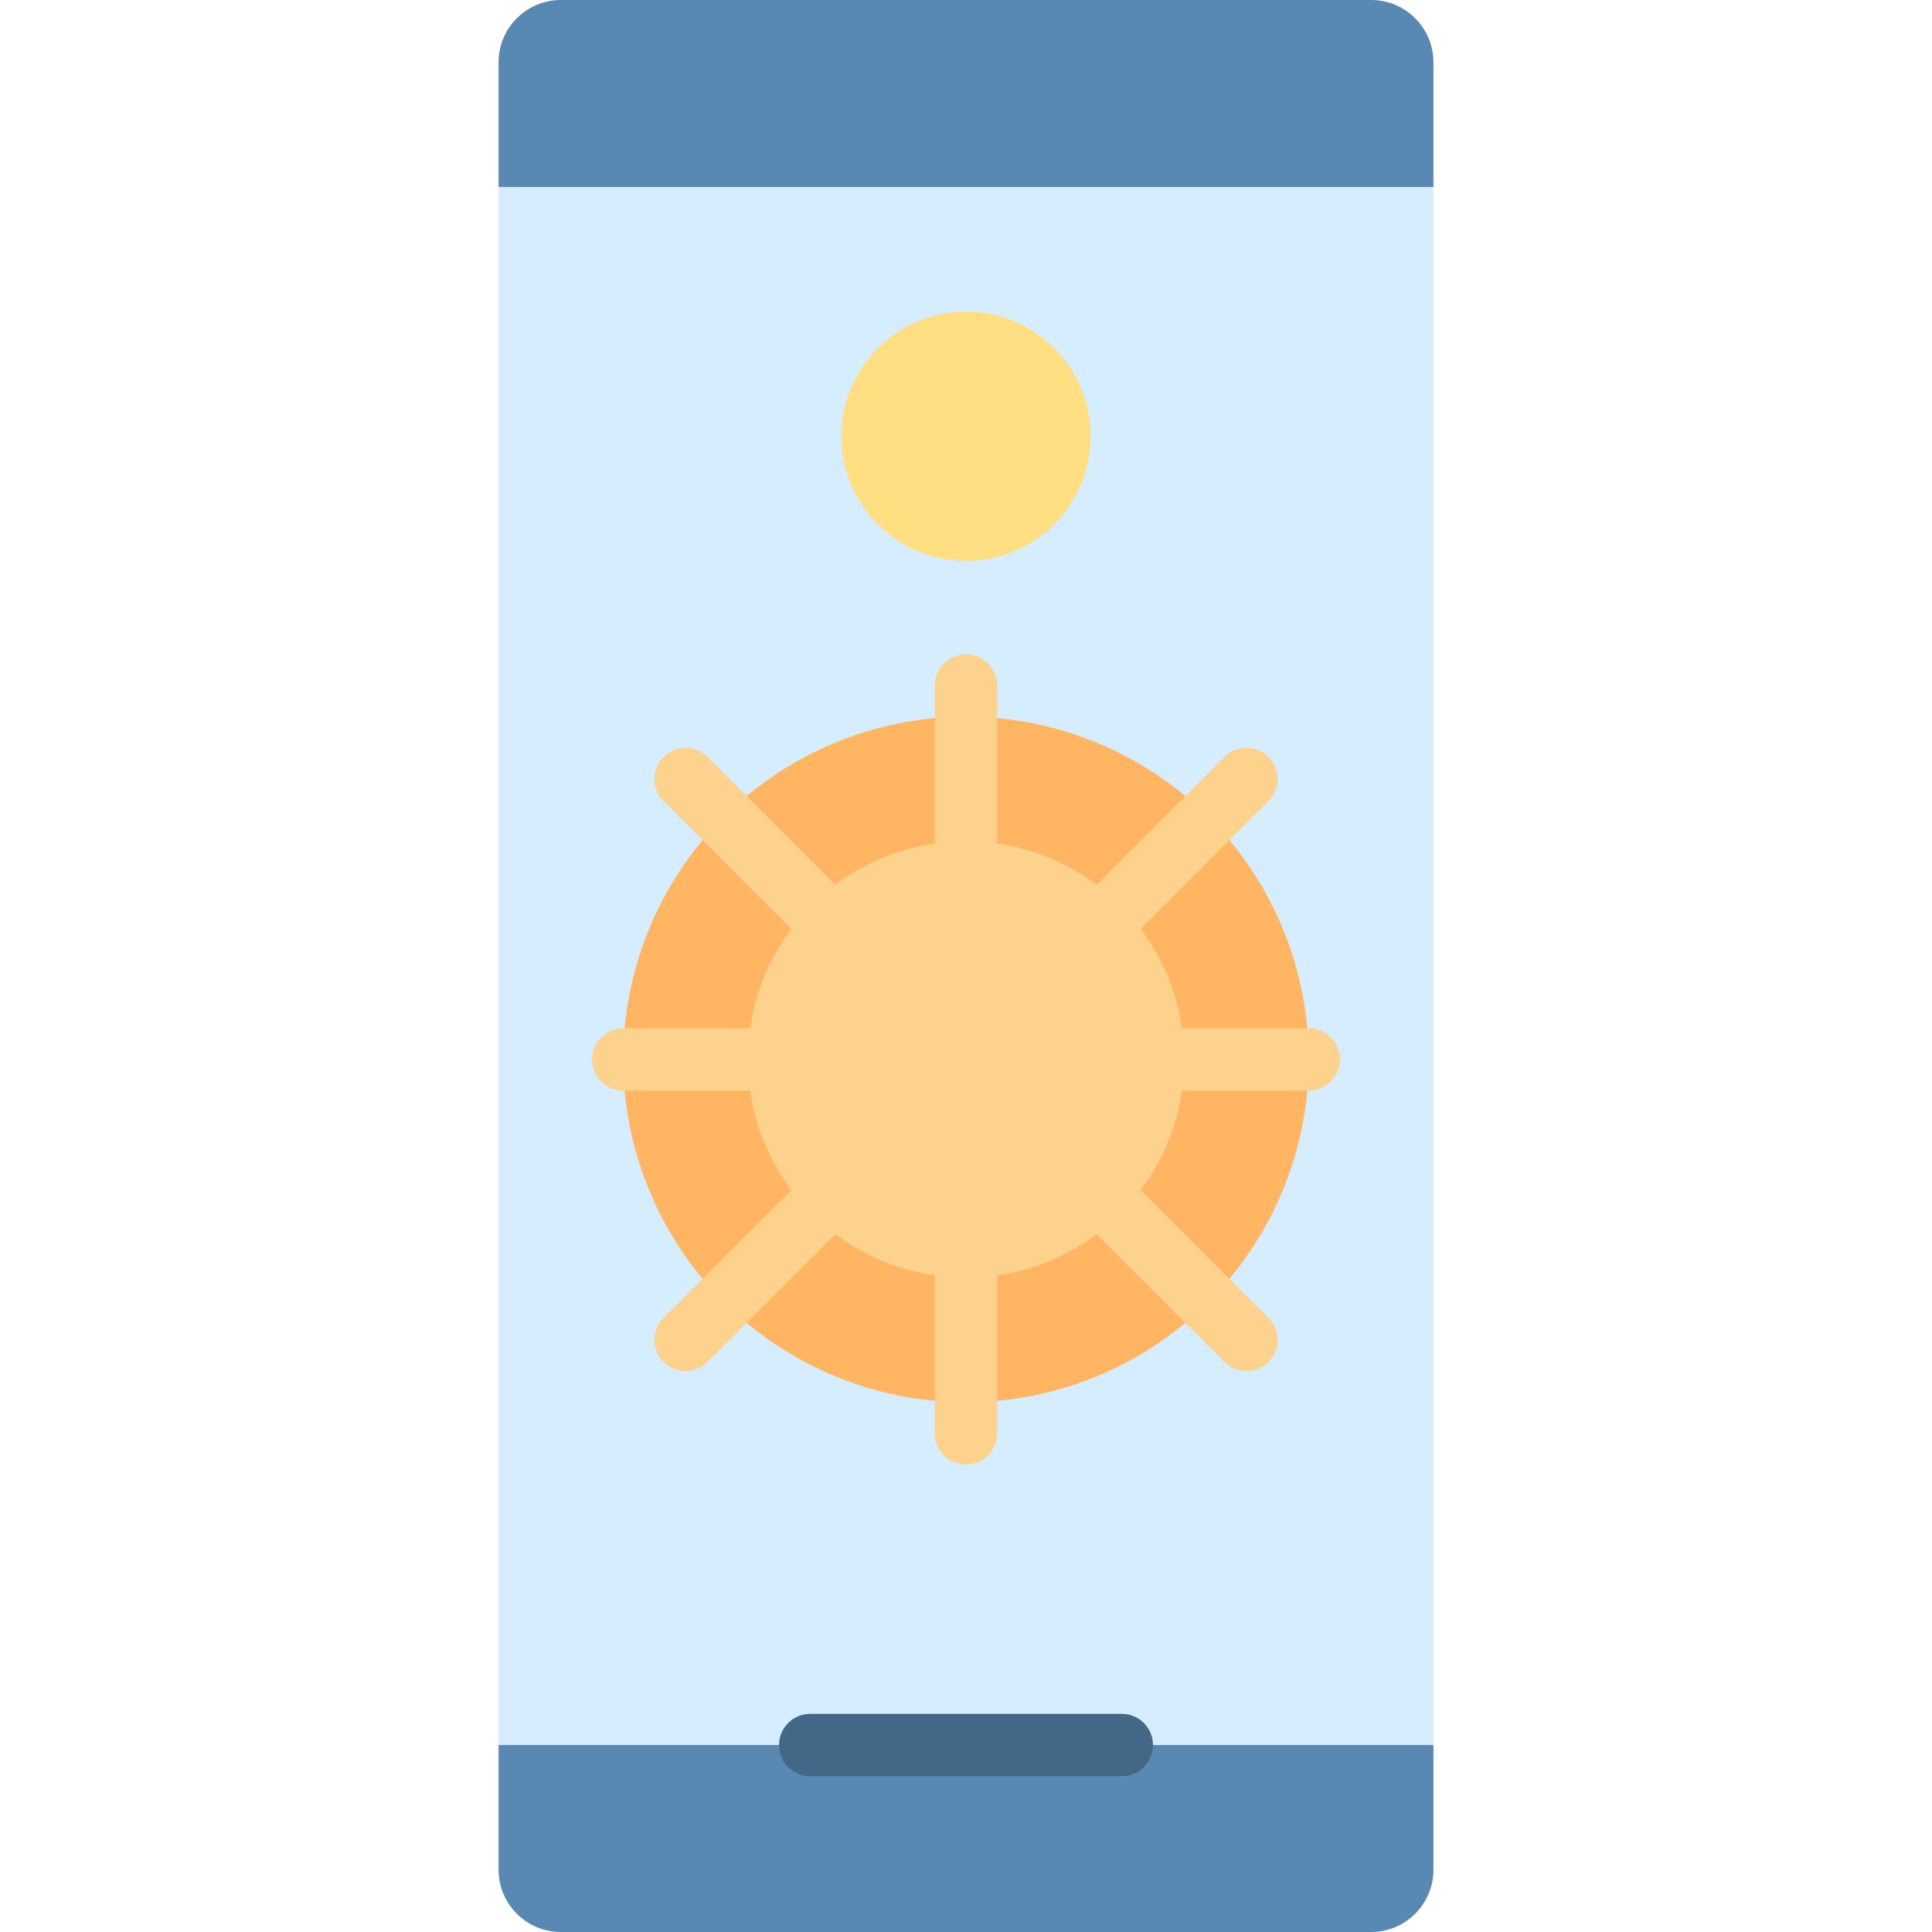 <svg id="Layer_1" enable-background="new 0 0 496 496" height="512" viewBox="0 0 496 496" width="512" xmlns="http://www.w3.org/2000/svg"><path d="m368 479.998v-463.998c0-8.836-7.163-16-16-16h-208c-8.837 0-16 7.164-16 16v464c0 8.836 7.163 16 16 16h208c8.837 0 16-7.164 16-16.002z" fill="#d6ecff"/><circle cx="248" cy="272" fill="#ffb562" r="88"/><path d="m128 448v32c0 8.836 7.163 16 16 16h208c8.837 0 16-7.164 16-16v-32z" fill="#5989b3"/><circle cx="248" cy="112" fill="#ffdf81" r="32"/><path d="m368 48v-32c0-8.836-7.163-16-16-16h-208c-8.837 0-16 7.164-16 16v32z" fill="#5989b3"/><path d="m288 456h-80c-4.419 0-8-3.582-8-8s3.581-8 8-8h80c4.418 0 8 3.582 8 8s-3.582 8-8 8z" fill="#436786"/><path d="m336 264c-34.661 0-31.962-.015-32.574.029-1.355-9.508-5.089-18.247-10.593-25.588.486-.423 9.92-9.88 32.824-32.784 3.125-3.125 3.125-8.19 0-11.314-3.124-3.123-8.189-3.123-11.313 0-22.559 22.559-32.368 32.346-32.784 32.825-7.341-5.504-16.082-9.238-25.588-10.594.044-.647.028 2.499.028-40.574 0-4.418-3.582-8-8-8-4.419 0-8 3.582-8 8 0 43.173-.016 39.929.029 40.574-9.507 1.355-18.247 5.09-25.588 10.594-.416-.48-10.225-10.266-32.784-32.825-3.124-3.122-8.189-3.122-11.313 0-3.124 3.124-3.124 8.189 0 11.314 22.904 22.905 32.338 32.361 32.824 32.784-5.504 7.341-9.238 16.08-10.593 25.588-.615-.044 2.007-.029-32.575-.029-4.419 0-8 3.582-8 8s3.581 8 8 8c34.661 0 31.962.015 32.574-.029 1.355 9.508 5.089 18.247 10.593 25.588-.486.423-9.92 9.88-32.824 32.784-3.124 3.125-3.124 8.19 0 11.314 3.125 3.124 8.189 3.123 11.313 0 22.558-22.559 32.368-32.346 32.784-32.825 7.341 5.504 16.082 9.238 25.588 10.594-.041.61-.028-2.613-.028 40.574 0 4.418 3.581 8 8 8 4.418 0 8-3.582 8-8 0-43.17.016-39.928-.029-40.574 9.507-1.355 18.247-5.09 25.588-10.594.416.48 10.225 10.266 32.784 32.825 3.125 3.124 8.189 3.123 11.313 0 3.125-3.124 3.125-8.189 0-11.314-22.904-22.905-32.338-32.361-32.824-32.784 5.504-7.341 9.238-16.08 10.593-25.588.615.044-2.007.029 32.575.029 4.418 0 8-3.582 8-8s-3.582-8-8-8z" fill="#fdd28c"/></svg>